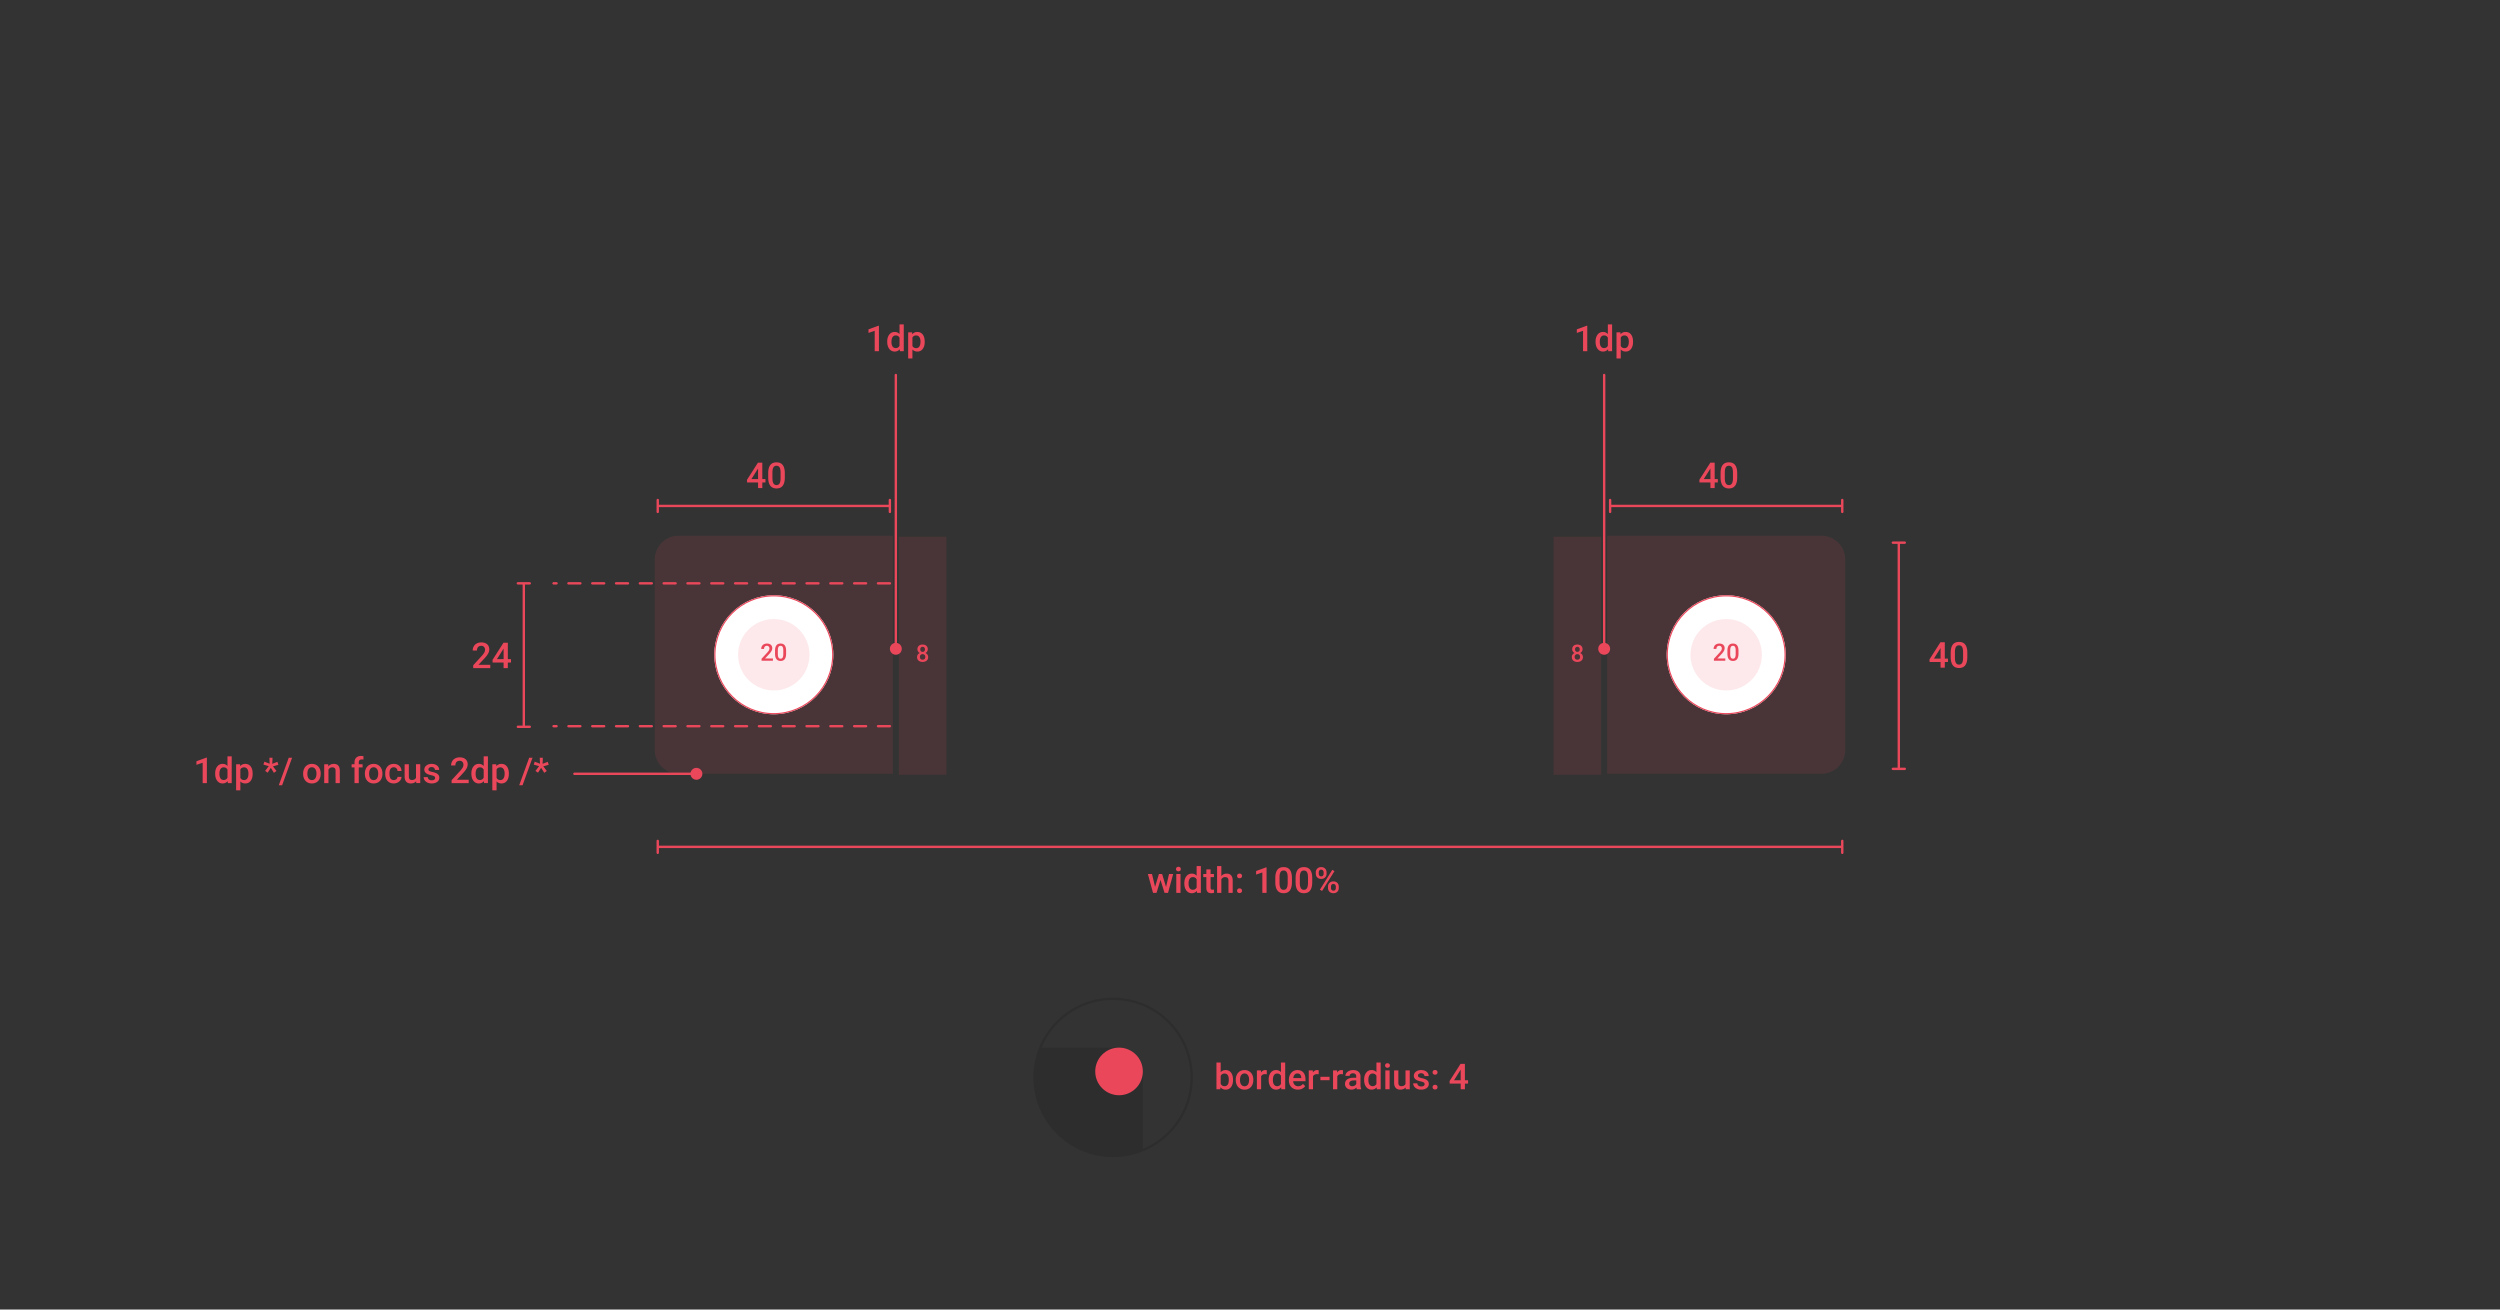 <svg xmlns="http://www.w3.org/2000/svg" width="420" height="220"><rect width="100%" height="100%" fill="#333333" stroke="none"/><g fill="none" fill-rule="evenodd"><path d="M0 0h420v220H0z"/><path fill="#EA475B" fill-opacity=".12" d="M114 90h36v40h-36a4 4 0 01-4-4V94a4 4 0 014-4zm156 0h36a4 4 0 014 4v32a4 4 0 01-4 4h-36V90z"/><path stroke="#EA475B" stroke-linecap="round" stroke-width=".4" d="M110.5 141.273v2M309.5 141.273v2M110.5 142.273h199"/><path fill="#EA475B" fill-rule="nonzero" d="M194.295 150l.668-2.177.68 2.177h.586l.864-3.17h-.694l-.504 2.189-.66-2.189h-.535l-.65 2.165-.514-2.165h-.694l.867 3.17h.586zm3.677-3.618c.129 0 .229-.036.299-.107a.366.366 0 00.105-.268c0-.11-.035-.2-.105-.273-.07-.072-.17-.108-.299-.108-.129 0-.228.036-.297.108a.378.378 0 00-.104.273c0 .107.034.197.104.268.069.071.168.107.297.107zm.354 3.618v-3.17h-.711V150h.711zm1.887.059c.356 0 .64-.13.853-.387l.035.328h.644v-4.5h-.711v1.623a1.035 1.035 0 00-.815-.352c-.38 0-.684.148-.911.444-.227.296-.34.688-.34 1.177 0 .513.115.92.344 1.218.23.3.53.449.901.449zm.182-.58a.604.604 0 01-.529-.271c-.124-.181-.186-.433-.186-.755 0-.367.063-.642.188-.825a.608.608 0 01.533-.274c.29 0 .502.127.633.381v1.354a.672.672 0 01-.64.39zm3.094.58c.15 0 .306-.023.468-.068v-.55c-.084.019-.167.029-.249.029-.123 0-.208-.027-.256-.08-.048-.055-.072-.142-.072-.263v-1.77h.56v-.527h-.56v-.77h-.712v.77h-.521v.527h.521v1.796c0 .604.274.906.82.906zm1.696-.059v-2.265a.686.686 0 01.639-.38c.183 0 .322.045.417.136.095.09.142.245.142.464V150h.712v-2.071c-.01-.772-.352-1.158-1.028-1.158-.356 0-.65.135-.882.405V145.5h-.712v4.5h.712zm3.058-2.455c.133 0 .236-.037.308-.11a.378.378 0 00.109-.277.392.392 0 00-.109-.283c-.072-.075-.175-.112-.308-.112a.403.403 0 00-.304.112.392.392 0 00-.109.283c0 .113.038.206.112.279a.414.414 0 00.301.108zm0 2.487c.133 0 .236-.036.308-.11a.378.378 0 00.109-.276.392.392 0 00-.109-.283c-.072-.075-.175-.113-.308-.113a.403.403 0 00-.304.113.392.392 0 00-.109.283c0 .113.038.206.112.278a.414.414 0 00.301.108zm4.539-.032v-4.28h-.091l-1.664.612v.6l1.046-.357V150h.709zm2.87.059c.47 0 .819-.156 1.048-.468.23-.311.344-.774.344-1.387v-.738c-.006-.596-.123-1.043-.353-1.342-.23-.299-.577-.448-1.044-.448-.47 0-.821.153-1.05.46-.23.306-.345.766-.345 1.38v.738c.006.596.126 1.045.36 1.349.233.304.58.456 1.04.456zm0-.569a.56.56 0 01-.524-.293c-.111-.195-.167-.492-.167-.89v-.967c.006-.375.064-.651.173-.828.11-.177.28-.265.513-.265.238 0 .412.093.521.28.11.186.164.48.164.88v.964c-.006.385-.063.668-.172.848-.11.18-.279.271-.507.271zm3.41.569c.47 0 .819-.156 1.048-.468.23-.311.344-.774.344-1.387v-.738c-.005-.596-.123-1.043-.353-1.342-.23-.299-.577-.448-1.044-.448-.47 0-.82.153-1.05.46-.23.306-.345.766-.345 1.38v.738c.006.596.126 1.045.36 1.349.233.304.58.456 1.04.456zm0-.569a.56.56 0 01-.524-.293c-.11-.195-.167-.492-.167-.89v-.967c.006-.375.064-.651.173-.828.11-.177.28-.265.513-.265.238 0 .412.093.521.28.11.186.165.48.165.88v.964c-.006.385-.064.668-.173.848-.11.18-.279.271-.507.271zm2.901-1.834c.27 0 .487-.082.652-.246a.85.85 0 00.248-.63v-.21c0-.268-.083-.485-.248-.65-.165-.165-.384-.247-.658-.247-.27 0-.487.082-.653.247a.856.856 0 00-.249.635v.208c0 .273.085.49.256.652.171.16.389.241.652.241zm0-.425a.382.382 0 01-.297-.124.468.468 0 01-.113-.327v-.217c0-.138.037-.25.11-.335a.37.37 0 01.294-.127.38.38 0 01.298.126.473.473 0 01.113.328v.214a.49.49 0 01-.112.338.374.374 0 01-.293.124zm.147 2.45l2.083-3.334-.367-.211-2.083 3.334.367.21zm1.907.378c.273 0 .492-.083.655-.248a.857.857 0 00.244-.628v-.208c0-.276-.084-.495-.253-.657a.903.903 0 00-.652-.243.904.904 0 00-.65.243.839.839 0 00-.255.636v.214c0 .268.083.483.25.646.167.163.387.245.66.245zm0-.422a.384.384 0 01-.297-.128.467.467 0 01-.116-.326v-.217c0-.145.037-.258.113-.34a.38.38 0 01.294-.123c.12 0 .217.04.293.123a.463.463 0 01.114.328v.22a.5.5 0 01-.107.341.372.372 0 01-.294.122z"/><circle cx="117" cy="130" r="1" fill="#EA475B"/><path stroke="#EA475B" stroke-linecap="round" stroke-width=".4" d="M96.5 130h20"/><path fill="#EA475B" fill-rule="nonzero" d="M34.755 131.562v-4.28h-.09l-1.665.612v.6l1.046-.357v3.425h.709zm2.64.058c.355 0 .64-.129.852-.387l.035.329h.645v-4.5h-.712v1.623a1.035 1.035 0 00-.815-.352c-.38 0-.684.148-.91.444-.227.296-.34.688-.34 1.176 0 .514.114.92.344 1.219.23.299.53.448.9.448zm.181-.58a.604.604 0 01-.529-.271c-.124-.18-.186-.432-.186-.754 0-.368.063-.642.188-.825a.608.608 0 01.533-.274c.291 0 .502.127.633.38v1.354a.672.672 0 01-.639.39zm2.804 1.74v-1.503c.209.229.487.343.835.343.375 0 .674-.146.896-.438.223-.292.334-.683.334-1.173v-.044c0-.512-.11-.912-.33-1.2-.219-.288-.522-.432-.909-.432-.36 0-.644.127-.852.38l-.03-.321h-.656v4.388h.712zm.633-1.728c-.293 0-.504-.123-.633-.37v-1.406c.127-.24.336-.36.627-.36.234 0 .414.093.54.278.126.186.19.437.19.753 0 .371-.065.648-.193.83a.614.614 0 01-.531.275zm5.007-1.216l.424-.31-.586-.78.909-.258-.159-.504-.87.337.044-1.025h-.524l.044 1.008-.885-.343-.161.495.893.258-.606.797.428.299.521-.818.528.844zm1.374 2.092l1.678-4.632h-.56l-1.678 4.632h.56zm5.01-.308c.292 0 .55-.067.774-.202.224-.135.396-.325.516-.571.12-.246.18-.526.18-.838l-.003-.167c-.021-.455-.165-.82-.432-1.096-.267-.275-.614-.413-1.042-.413-.289 0-.544.067-.767.2a1.348 1.348 0 00-.519.575 1.87 1.87 0 00-.184.84v.034c0 .497.134.893.403 1.191.268.298.626.447 1.073.447zm0-.568a.657.657 0 01-.563-.277c-.135-.185-.202-.44-.202-.766 0-.367.068-.643.205-.828a.653.653 0 01.553-.277.66.66 0 01.561.282c.138.187.207.441.207.761 0 .362-.067.636-.2.824a.65.65 0 01-.562.28zm2.774.51v-2.256c.14-.26.354-.39.641-.39.198 0 .34.048.427.145.087.097.13.246.13.447v2.054h.712v-2.095c-.012-.756-.348-1.134-1.008-1.134-.38 0-.688.142-.923.425l-.02-.366h-.671v3.17h.712zm5.092 0v-2.643h.644v-.527h-.644v-.282c0-.35.17-.524.51-.524.103 0 .194.008.272.023l.017-.556a1.645 1.645 0 00-.398-.053c-.352 0-.625.096-.82.287-.196.192-.293.463-.293.815v.29h-.484v.527h.484v2.643h.712zm2.507.058c.293 0 .552-.067.775-.202.224-.135.396-.325.516-.571.12-.246.18-.526.18-.838l-.003-.167c-.021-.455-.165-.82-.432-1.096-.267-.275-.614-.413-1.042-.413-.289 0-.544.067-.767.2a1.348 1.348 0 00-.519.575 1.87 1.87 0 00-.184.84v.034c0 .497.134.893.403 1.191.268.298.626.447 1.073.447zm0-.568a.657.657 0 01-.562-.277c-.135-.185-.202-.44-.202-.766 0-.367.068-.643.205-.828a.653.653 0 01.553-.277.66.66 0 01.562.282c.137.187.206.441.206.761 0 .362-.067.636-.2.824a.65.65 0 01-.562.28zm3.384.568c.229 0 .442-.05.639-.15.197-.099.353-.234.469-.405.115-.171.176-.355.184-.552h-.67a.53.53 0 01-.188.383.644.644 0 01-.443.156c-.234 0-.413-.085-.537-.254-.124-.169-.186-.425-.186-.769v-.114c.002-.34.065-.593.19-.76a.626.626 0 01.533-.25c.18 0 .328.058.444.175a.652.652 0 01.186.448h.671c-.012-.357-.136-.646-.373-.865-.238-.22-.545-.33-.922-.33-.445 0-.797.145-1.054.435-.258.29-.387.676-.387 1.159V130c0 .506.13.902.39 1.19.26.287.61.43 1.054.43zm2.86 0c.384 0 .681-.123.89-.369l.018.31h.67v-3.17h-.711v2.277c-.121.248-.355.372-.7.372-.334 0-.501-.201-.501-.603v-2.045h-.712v2.053c0 .381.088.672.265.873.177.202.437.302.78.302zm3.498 0c.382 0 .692-.088.928-.265a.826.826 0 00.355-.693.78.78 0 00-.116-.433.931.931 0 00-.354-.307 2.635 2.635 0 00-.658-.22c-.28-.06-.465-.122-.557-.182a.289.289 0 01-.138-.255c0-.121.05-.218.148-.29a.63.63 0 01.383-.109c.168 0 .302.046.404.136.102.091.152.205.152.342h.712a.892.892 0 00-.35-.73c-.233-.187-.54-.281-.918-.281-.356 0-.649.092-.88.275a.844.844 0 00-.345.686c0 .326.178.575.533.747.162.078.365.143.607.193.242.051.415.11.52.176a.323.323 0 01.157.29.331.331 0 01-.147.28c-.098.071-.24.107-.428.107a.74.74 0 01-.465-.136.502.502 0 01-.19-.388h-.692c0 .189.056.366.17.53.113.164.271.293.474.386.203.094.435.141.695.141zm6.22-.058v-.569h-1.981l1.043-1.116c.273-.297.47-.562.59-.795.12-.234.18-.457.18-.67 0-.367-.12-.655-.359-.863-.239-.208-.566-.312-.98-.312-.287 0-.54.058-.76.173a1.22 1.22 0 00-.507.485 1.395 1.395 0 00-.177.702h.712c0-.244.063-.437.19-.577.127-.141.306-.211.537-.211.193 0 .347.062.461.187.114.125.171.29.171.492a.928.928 0 01-.13.462 3.538 3.538 0 01-.438.572l-1.42 1.55v.49h2.867zm1.698.058c.356 0 .64-.129.853-.387l.035.329h.645v-4.5h-.712v1.623a1.035 1.035 0 00-.815-.352c-.38 0-.684.148-.91.444-.227.296-.34.688-.34 1.176 0 .514.114.92.344 1.219.23.299.53.448.9.448zm.182-.58a.604.604 0 01-.529-.271c-.124-.18-.186-.432-.186-.754 0-.368.063-.642.188-.825a.608.608 0 01.533-.274c.291 0 .502.127.633.38v1.354a.672.672 0 01-.639.39zm2.804 1.74v-1.503c.209.229.487.343.835.343.375 0 .674-.146.896-.438.223-.292.334-.683.334-1.173v-.044c0-.512-.11-.912-.33-1.2-.219-.288-.522-.432-.909-.432-.36 0-.644.127-.853.38l-.029-.321h-.656v4.388h.712zm.633-1.728c-.293 0-.504-.123-.633-.37v-1.406c.127-.24.336-.36.627-.36.234 0 .414.093.54.278.126.186.19.437.19.753 0 .371-.065.648-.193.83a.614.614 0 01-.531.275zm3.73.876l1.678-4.632h-.56l-1.678 4.632h.56zm3.65-2.092l.424-.31-.586-.78.909-.258-.159-.504-.87.337.044-1.025h-.524l.044 1.008-.885-.343-.161.495.893.258-.606.797.428.299.521-.818.528.844z"/><circle cx="187" cy="181" r="13.2" stroke="#000000" stroke-opacity=".12" stroke-width=".4"/><path fill="#000000" fill-opacity=".12" d="M188 176a4 4 0 014 4v13.003a12.96 12.96 0 01-5 .997c-7.18 0-13-5.82-13-13 0-1.772.354-3.46.996-5H188z"/><circle cx="188" cy="180" r="4" fill="#EA475B"/><path fill="#EA475B" fill-rule="nonzero" d="M205.91 183.059c.385 0 .687-.146.907-.437.22-.29.33-.683.33-1.175v-.04c0-.516-.11-.918-.332-1.205-.22-.287-.524-.43-.91-.43-.348 0-.625.12-.83.363V178.5h-.712v4.5h.645l.035-.343c.207.268.496.402.867.402zm-.179-.58c-.31 0-.529-.138-.656-.414v-1.306c.125-.27.342-.405.65-.405.231 0 .407.086.528.258.121.172.182.43.182.774v.09c-.004.337-.067.587-.188.753a.6.6 0 01-.516.25zm3.355.58c.293 0 .551-.068.775-.203.223-.134.395-.325.515-.57.12-.247.18-.526.18-.839l-.002-.167c-.022-.455-.166-.82-.432-1.095-.267-.276-.614-.414-1.042-.414-.289 0-.545.067-.768.201a1.348 1.348 0 00-.518.574 1.87 1.87 0 00-.185.84v.035c0 .496.135.893.403 1.19.269.299.627.448 1.074.448zm0-.569a.657.657 0 01-.563-.277c-.134-.184-.202-.44-.202-.766 0-.367.069-.643.205-.827a.653.653 0 01.554-.277.66.66 0 01.561.281c.138.188.207.441.207.762 0 .361-.067.635-.201.823a.65.65 0 01-.561.281zm2.783.51v-2.168c.113-.25.333-.375.66-.375.099 0 .196.008.29.023l.002-.667a.666.666 0 00-.252-.042c-.304 0-.543.138-.715.414l-.017-.355h-.68V183h.712zm2.51.059c.356 0 .64-.13.853-.387l.036.328h.644v-4.5h-.712v1.623a1.035 1.035 0 00-.814-.352c-.381 0-.685.148-.911.444-.227.296-.34.688-.34 1.177 0 .513.115.92.344 1.218.23.3.53.449.9.449zm.183-.58a.604.604 0 01-.53-.271c-.123-.181-.185-.433-.185-.755 0-.367.062-.642.187-.825a.608.608 0 01.533-.274c.291 0 .502.127.633.381v1.354a.672.672 0 01-.638.39zm3.489.58c.263 0 .501-.053.713-.157.212-.105.382-.252.508-.441l-.383-.366a.964.964 0 01-.797.395.787.787 0 01-.579-.228c-.153-.153-.24-.36-.262-.621h2.071v-.287c0-.504-.117-.894-.353-1.17-.235-.275-.569-.413-1-.413-.272 0-.518.07-.739.208-.22.14-.392.333-.514.582a1.902 1.902 0 00-.183.848v.088c0 .473.14.851.42 1.135.28.285.647.427 1.098.427zm.568-1.94h-1.356c.033-.244.11-.434.23-.571a.6.6 0 01.473-.205c.197 0 .351.06.463.183.111.122.175.302.19.54v.053zm1.966 1.881v-2.168c.113-.25.333-.375.66-.375.099 0 .195.008.29.023l.002-.667a.666.666 0 00-.252-.042c-.305 0-.543.138-.715.414l-.017-.355h-.68V183h.712zm2.78-1.526v-.575h-1.538v.575h1.538zm1.298 1.526v-2.168c.113-.25.333-.375.66-.375.099 0 .196.008.29.023l.002-.667a.666.666 0 00-.252-.042c-.304 0-.543.138-.715.414l-.017-.355h-.68V183h.712zm2.379.059c.328 0 .605-.119.832-.355.023.137.05.235.082.296h.727v-.05c-.08-.17-.12-.397-.12-.682v-1.43c-.006-.338-.12-.6-.34-.787-.221-.186-.517-.28-.888-.28-.244 0-.465.043-.664.13a1.152 1.152 0 00-.47.355.79.79 0 00-.173.488h.712c0-.125.052-.228.156-.309a.627.627 0 01.398-.122c.187 0 .327.05.419.148.092.1.138.23.138.394v.208h-.437c-.467 0-.826.09-1.077.271-.25.181-.376.44-.376.778 0 .268.1.492.302.674.2.182.46.273.779.273zm.132-.572a.528.528 0 01-.365-.121.416.416 0 01-.136-.327c0-.168.066-.298.2-.39.132-.091.33-.137.594-.137h.384v.597a.685.685 0 01-.28.276.81.81 0 01-.397.102zm3.246.572c.355 0 .64-.13.852-.387l.036.328h.644v-4.5h-.712v1.623a1.035 1.035 0 00-.814-.352c-.381 0-.685.148-.911.444-.227.296-.34.688-.34 1.177 0 .513.115.92.344 1.218.23.3.53.449.9.449zm.182-.58a.604.604 0 01-.53-.271c-.123-.181-.185-.433-.185-.755 0-.367.062-.642.187-.825a.608.608 0 01.533-.274c.291 0 .502.127.633.381v1.354a.672.672 0 01-.638.39zm2.496-3.097c.129 0 .228-.036.298-.107a.366.366 0 00.106-.268c0-.11-.035-.2-.106-.273-.07-.072-.17-.108-.298-.108-.13 0-.228.036-.298.108a.378.378 0 00-.104.273c0 .107.035.197.104.268.07.071.169.107.298.107zm.354 3.618v-3.17h-.712V183h.712zm1.805.059c.385 0 .681-.123.89-.37l.018.311h.67v-3.17h-.711v2.276c-.121.248-.354.373-.7.373-.334 0-.501-.202-.501-.604v-2.045h-.712v2.054c0 .38.088.672.265.873.177.201.437.302.78.302zm3.498 0c.383 0 .692-.089.929-.266a.826.826 0 00.354-.692.78.78 0 00-.116-.434.931.931 0 00-.354-.306 2.635 2.635 0 00-.658-.22c-.28-.061-.465-.122-.556-.183a.289.289 0 01-.138-.255c0-.121.05-.218.148-.29a.63.63 0 01.382-.108c.168 0 .303.045.404.136.102.09.153.205.153.341h.712a.892.892 0 00-.35-.73c-.234-.187-.54-.28-.919-.28-.355 0-.648.091-.879.275a.844.844 0 00-.346.685c0 .327.178.576.534.747.162.079.364.143.606.194.242.05.416.11.52.176a.323.323 0 01.157.29.331.331 0 01-.147.28c-.097.07-.24.106-.427.106a.74.74 0 01-.466-.136.502.502 0 01-.19-.388h-.692c0 .19.057.366.17.53.113.164.271.293.475.387.203.094.434.14.694.14zm2.332-2.514c.133 0 .235-.037.308-.11a.378.378 0 00.108-.277.392.392 0 00-.108-.283c-.073-.075-.175-.112-.308-.112a.403.403 0 00-.305.112.392.392 0 00-.108.283c0 .113.037.206.111.279a.414.414 0 00.302.108zm0 2.487c.133 0 .235-.036.308-.11a.378.378 0 00.108-.276.392.392 0 00-.108-.283c-.073-.075-.175-.113-.308-.113a.403.403 0 00-.305.113.392.392 0 00-.108.283c0 .113.037.206.111.278a.414.414 0 00.302.108zm5.018-.032v-.95h.53v-.57h-.53v-2.746h-.735l-1.84 2.883.02.434h1.844V183h.711zm-.711-1.52h-1.117l1.064-1.688.053-.094v1.781z"/><path stroke="#EA475B" stroke-linecap="round" stroke-width=".4" d="M270.5 84v2M309.5 84v2M270.5 85h39"/><path fill="#EA475B" fill-rule="nonzero" d="M288.067 82v-.95h.53v-.57h-.53v-2.746h-.735l-1.84 2.883.02.434h1.843V82h.712zm-.712-1.52h-1.116l1.064-1.688.052-.094v1.781zm3.103 1.579c.469 0 .818-.156 1.047-.468.23-.311.345-.774.345-1.387v-.738c-.006-.596-.124-1.043-.353-1.342-.23-.299-.578-.448-1.045-.448-.47 0-.82.153-1.05.46-.23.306-.344.766-.344 1.38v.738c.005.596.125 1.045.359 1.349.233.304.58.456 1.041.456zm0-.569a.56.56 0 01-.524-.293c-.112-.195-.167-.492-.167-.89v-.967c.005-.375.063-.651.172-.828.11-.177.28-.265.513-.265.238 0 .412.093.522.28.109.186.164.48.164.88v.964c-.006.385-.064.668-.173.848-.11.18-.278.271-.507.271z"/><path stroke="#EA475B" stroke-linecap="round" stroke-width=".4" d="M110.5 84v2M149.5 84v2M110.5 85h39"/><path fill="#EA475B" fill-rule="nonzero" d="M128.067 82v-.95h.53v-.57h-.53v-2.746h-.735l-1.84 2.883.02.434h1.843V82h.712zm-.712-1.52h-1.116l1.064-1.688.052-.094v1.781zm3.103 1.579c.469 0 .818-.156 1.047-.468.23-.311.345-.774.345-1.387v-.738c-.006-.596-.124-1.043-.353-1.342-.23-.299-.578-.448-1.045-.448-.47 0-.82.153-1.05.46-.23.306-.344.766-.344 1.38v.738c.005.596.125 1.045.359 1.349.233.304.58.456 1.041.456zm0-.569a.56.56 0 01-.524-.293c-.112-.195-.167-.492-.167-.89v-.967c.005-.375.063-.651.172-.828.11-.177.28-.265.513-.265.238 0 .412.093.522.28.109.186.164.48.164.88v.964c-.006.385-.064.668-.173.848-.11.18-.278.271-.507.271z"/><circle cx="290" cy="110" r="10" fill="#FFF"/><circle cx="290" cy="110" r="6" fill="#EA475B" fill-opacity=".12"/><circle cx="290" cy="110" r="9.9" stroke="#EA475B" stroke-width=".2"/><path fill="#EA475B" fill-rule="nonzero" d="M289.852 111v-.379h-1.32l.695-.744c.182-.198.313-.375.393-.53a.976.976 0 00.12-.447c0-.244-.08-.436-.239-.575-.16-.138-.377-.208-.653-.208-.192 0-.36.039-.507.115a.814.814 0 00-.338.324.93.93 0 00-.118.467h.474c0-.162.043-.29.127-.384a.457.457 0 01.358-.141c.129 0 .231.042.307.125a.467.467 0 01.115.328.619.619 0 01-.087.308c-.058.102-.156.23-.292.382l-.948 1.033V111h1.913zm1.287.04c.312 0 .545-.105.698-.312.153-.208.23-.516.23-.925v-.492c-.005-.398-.083-.696-.236-.895-.153-.2-.385-.299-.696-.299-.314 0-.547.102-.7.307-.153.204-.23.51-.23.92v.492c.004.397.084.697.24.9.155.202.386.303.694.303zm0-.38a.374.374 0 01-.35-.195c-.074-.13-.111-.328-.111-.594v-.644c.004-.25.042-.434.115-.552.073-.118.187-.177.342-.177.159 0 .275.062.347.187.073.124.11.32.11.586v.643c-.004.257-.043.445-.115.565a.367.367 0 01-.338.181z"/><circle cx="130" cy="110" r="10" fill="#FFF"/><circle cx="130" cy="110" r="6" fill="#EA475B" fill-opacity=".12"/><circle cx="130" cy="110" r="9.9" stroke="#EA475B" stroke-width=".2"/><path fill="#EA475B" fill-rule="nonzero" d="M129.852 111v-.379h-1.32l.695-.744c.182-.198.313-.375.393-.53a.976.976 0 00.12-.447c0-.244-.08-.436-.239-.575-.16-.138-.377-.208-.653-.208-.192 0-.36.039-.507.115a.814.814 0 00-.338.324.93.93 0 00-.118.467h.474c0-.162.043-.29.127-.384a.457.457 0 01.358-.141c.129 0 .231.042.307.125a.467.467 0 01.115.328.619.619 0 01-.087.308c-.058.102-.156.23-.292.382l-.948 1.033V111h1.913zm1.287.04c.312 0 .545-.105.698-.312.153-.208.23-.516.23-.925v-.492c-.005-.398-.083-.696-.236-.895-.153-.2-.385-.299-.696-.299-.314 0-.547.102-.7.307-.153.204-.23.51-.23.92v.492c.004.397.084.697.24.9.155.202.386.303.694.303zm0-.38a.374.374 0 01-.35-.195c-.074-.13-.111-.328-.111-.594v-.644c.004-.25.042-.434.115-.552.073-.118.187-.177.342-.177.159 0 .275.062.347.187.073.124.11.32.11.586v.643c-.004.257-.043.445-.115.565a.367.367 0 01-.338.181z"/><path fill="#EA475B" fill-opacity=".12" d="M261 90.167h8v40h-8z"/><path fill="#EA475B" fill-rule="nonzero" d="M265 111.206c.281 0 .507-.074.676-.22a.746.746 0 00.254-.595.714.714 0 00-.12-.406.812.812 0 00-.343-.283.745.745 0 00.293-.257.661.661 0 00.107-.372c0-.242-.078-.434-.234-.576-.156-.142-.368-.213-.635-.213-.266 0-.477.07-.633.213-.156.142-.234.334-.234.576 0 .14.035.263.106.372a.74.74 0 00.29.257.778.778 0 00-.34.28.723.723 0 00-.12.41c0 .248.084.446.254.593.17.147.396.22.679.22zm0-1.69a.373.373 0 01-.288-.115.44.44 0 01-.107-.31c0-.132.036-.236.106-.312a.372.372 0 01.287-.114c.121 0 .217.04.29.12.07.08.107.182.107.305a.44.44 0 01-.107.311.373.373 0 01-.288.115zm0 1.31a.45.45 0 01-.337-.124.457.457 0 01-.122-.334c0-.142.041-.256.124-.342a.438.438 0 01.331-.129c.138 0 .25.043.333.13.084.087.126.2.126.34 0 .145-.04.258-.12.339a.45.45 0 01-.335.12z"/><path fill="#EA475B" fill-opacity=".12" d="M151 90.167h8v40h-8z"/><path fill="#EA475B" fill-rule="nonzero" d="M155 111.206c.281 0 .507-.074.676-.22a.746.746 0 00.254-.595.714.714 0 00-.12-.406.812.812 0 00-.343-.283.745.745 0 00.293-.257.661.661 0 00.107-.372c0-.242-.078-.434-.234-.576-.156-.142-.368-.213-.635-.213-.266 0-.477.07-.633.213-.156.142-.234.334-.234.576 0 .14.035.263.106.372a.74.74 0 00.29.257.778.778 0 00-.34.28.723.723 0 00-.12.41c0 .248.084.446.254.593.17.147.396.22.679.22zm0-1.69a.373.373 0 01-.288-.115.44.44 0 01-.107-.31c0-.132.036-.236.106-.312a.372.372 0 01.287-.114c.121 0 .217.04.29.12.07.08.107.182.107.305a.44.44 0 01-.107.311.373.373 0 01-.288.115zm0 1.31a.45.45 0 01-.337-.124.457.457 0 01-.122-.334c0-.142.041-.256.124-.342a.438.438 0 01.331-.129c.138 0 .25.043.333.13.084.087.126.2.126.34 0 .145-.04.258-.12.339a.45.45 0 01-.335.12z"/><path stroke="#EA475B" stroke-dasharray="2 2" stroke-linecap="round" stroke-width=".4" d="M149.5 98H93M149.5 122H93"/><path stroke="#EA475B" stroke-linecap="round" stroke-width=".4" d="M88 98v24.1M87 98h2M87 122.1h2"/><path fill="#EA475B" fill-rule="nonzero" d="M82.367 112.25v-.568h-1.98l1.043-1.117c.273-.296.47-.562.59-.795.12-.233.18-.457.18-.67 0-.367-.12-.654-.359-.862-.239-.208-.566-.312-.98-.312-.287 0-.54.057-.76.173a1.22 1.22 0 00-.507.484 1.395 1.395 0 00-.177.702h.712c0-.244.063-.436.19-.577.127-.14.306-.21.536-.21.194 0 .348.062.462.187.114.125.171.289.171.492a.928.928 0 01-.13.461 3.538 3.538 0 01-.438.573l-1.421 1.55v.489h2.868zm2.95 0v-.95h.53v-.57h-.53v-2.746h-.735l-1.84 2.883.02.434h1.843v.949h.712zm-.712-1.52H83.49l1.064-1.688.052-.094v1.781z"/><path stroke="#EA475B" stroke-linecap="round" stroke-width=".4" d="M318 91.167h2M318 129.167h2M319 91.167v38"/><path fill="#EA475B" fill-rule="nonzero" d="M326.728 112.167v-.95h.53v-.57h-.53V107.9h-.736l-1.84 2.883.02.433h1.844v.95h.712zm-.712-1.52h-1.117l1.064-1.688.053-.094v1.781zm3.102 1.578c.469 0 .818-.156 1.048-.467.229-.312.344-.774.344-1.387v-.739c-.006-.595-.124-1.042-.353-1.341-.23-.3-.578-.449-1.045-.449-.47 0-.82.154-1.05.46-.23.307-.344.767-.344 1.38v.739c.006.595.125 1.045.359 1.349.233.303.58.455 1.041.455zm0-.568a.56.56 0 01-.524-.293c-.112-.195-.167-.492-.167-.89v-.967c.006-.375.063-.651.173-.828.109-.177.28-.265.512-.265.239 0 .412.093.522.28.11.186.164.48.164.88v.964c-.006.385-.064.667-.173.848-.11.18-.278.27-.507.27z"/><circle cx="150.5" cy="109" r="1" fill="#EA475B"/><path stroke="#EA475B" stroke-linecap="round" stroke-width=".4" d="M150.5 63v46"/><path fill="#EA475B" fill-rule="nonzero" d="M147.66 59v-4.28h-.091l-1.664.612v.6l1.046-.357V59h.709zm2.64.059c.355 0 .639-.13.852-.387l.035.328h.645v-4.5h-.712v1.623a1.035 1.035 0 00-.815-.352c-.38 0-.684.148-.911.444-.227.296-.34.688-.34 1.177 0 .513.115.92.344 1.218.23.3.53.449.901.449zm.181-.58a.604.604 0 01-.529-.271c-.124-.181-.186-.433-.186-.755 0-.367.063-.642.188-.825a.608.608 0 01.533-.274c.29 0 .502.127.633.381v1.354a.672.672 0 01-.639.39zm2.804 1.74v-1.503c.209.228.487.343.835.343.375 0 .673-.146.896-.438.223-.292.334-.684.334-1.174v-.044c0-.511-.11-.911-.33-1.2-.22-.287-.522-.432-.91-.432-.359 0-.643.127-.852.381l-.029-.322h-.656v4.389h.712zm.632-1.729c-.292 0-.503-.123-.632-.369v-1.406c.127-.24.336-.36.627-.36.234 0 .414.092.54.278.126.185.19.436.19.753 0 .37-.065.648-.193.83a.614.614 0 01-.532.274z"/><circle cx="269.5" cy="109" r="1" fill="#EA475B"/><path stroke="#EA475B" stroke-linecap="round" stroke-width=".4" d="M269.5 63v46"/><path fill="#EA475B" fill-rule="nonzero" d="M266.66 59v-4.28h-.091l-1.664.612v.6l1.046-.357V59h.709zm2.64.059c.355 0 .639-.13.852-.387l.035.328h.645v-4.5h-.712v1.623a1.035 1.035 0 00-.815-.352c-.38 0-.684.148-.911.444-.227.296-.34.688-.34 1.177 0 .513.115.92.344 1.218.23.3.53.449.901.449zm.181-.58a.604.604 0 01-.529-.271c-.124-.181-.186-.433-.186-.755 0-.367.063-.642.188-.825a.608.608 0 01.533-.274c.29 0 .502.127.633.381v1.354a.672.672 0 01-.639.39zm2.804 1.74v-1.503c.209.228.487.343.835.343.375 0 .673-.146.896-.438.223-.292.334-.684.334-1.174v-.044c0-.511-.11-.911-.33-1.2-.22-.287-.522-.432-.91-.432-.359 0-.643.127-.852.381l-.029-.322h-.656v4.389h.712zm.632-1.729c-.292 0-.503-.123-.632-.369v-1.406c.127-.24.336-.36.627-.36.234 0 .414.092.54.278.126.185.19.436.19.753 0 .37-.065.648-.193.83a.614.614 0 01-.532.274z"/></g></svg>